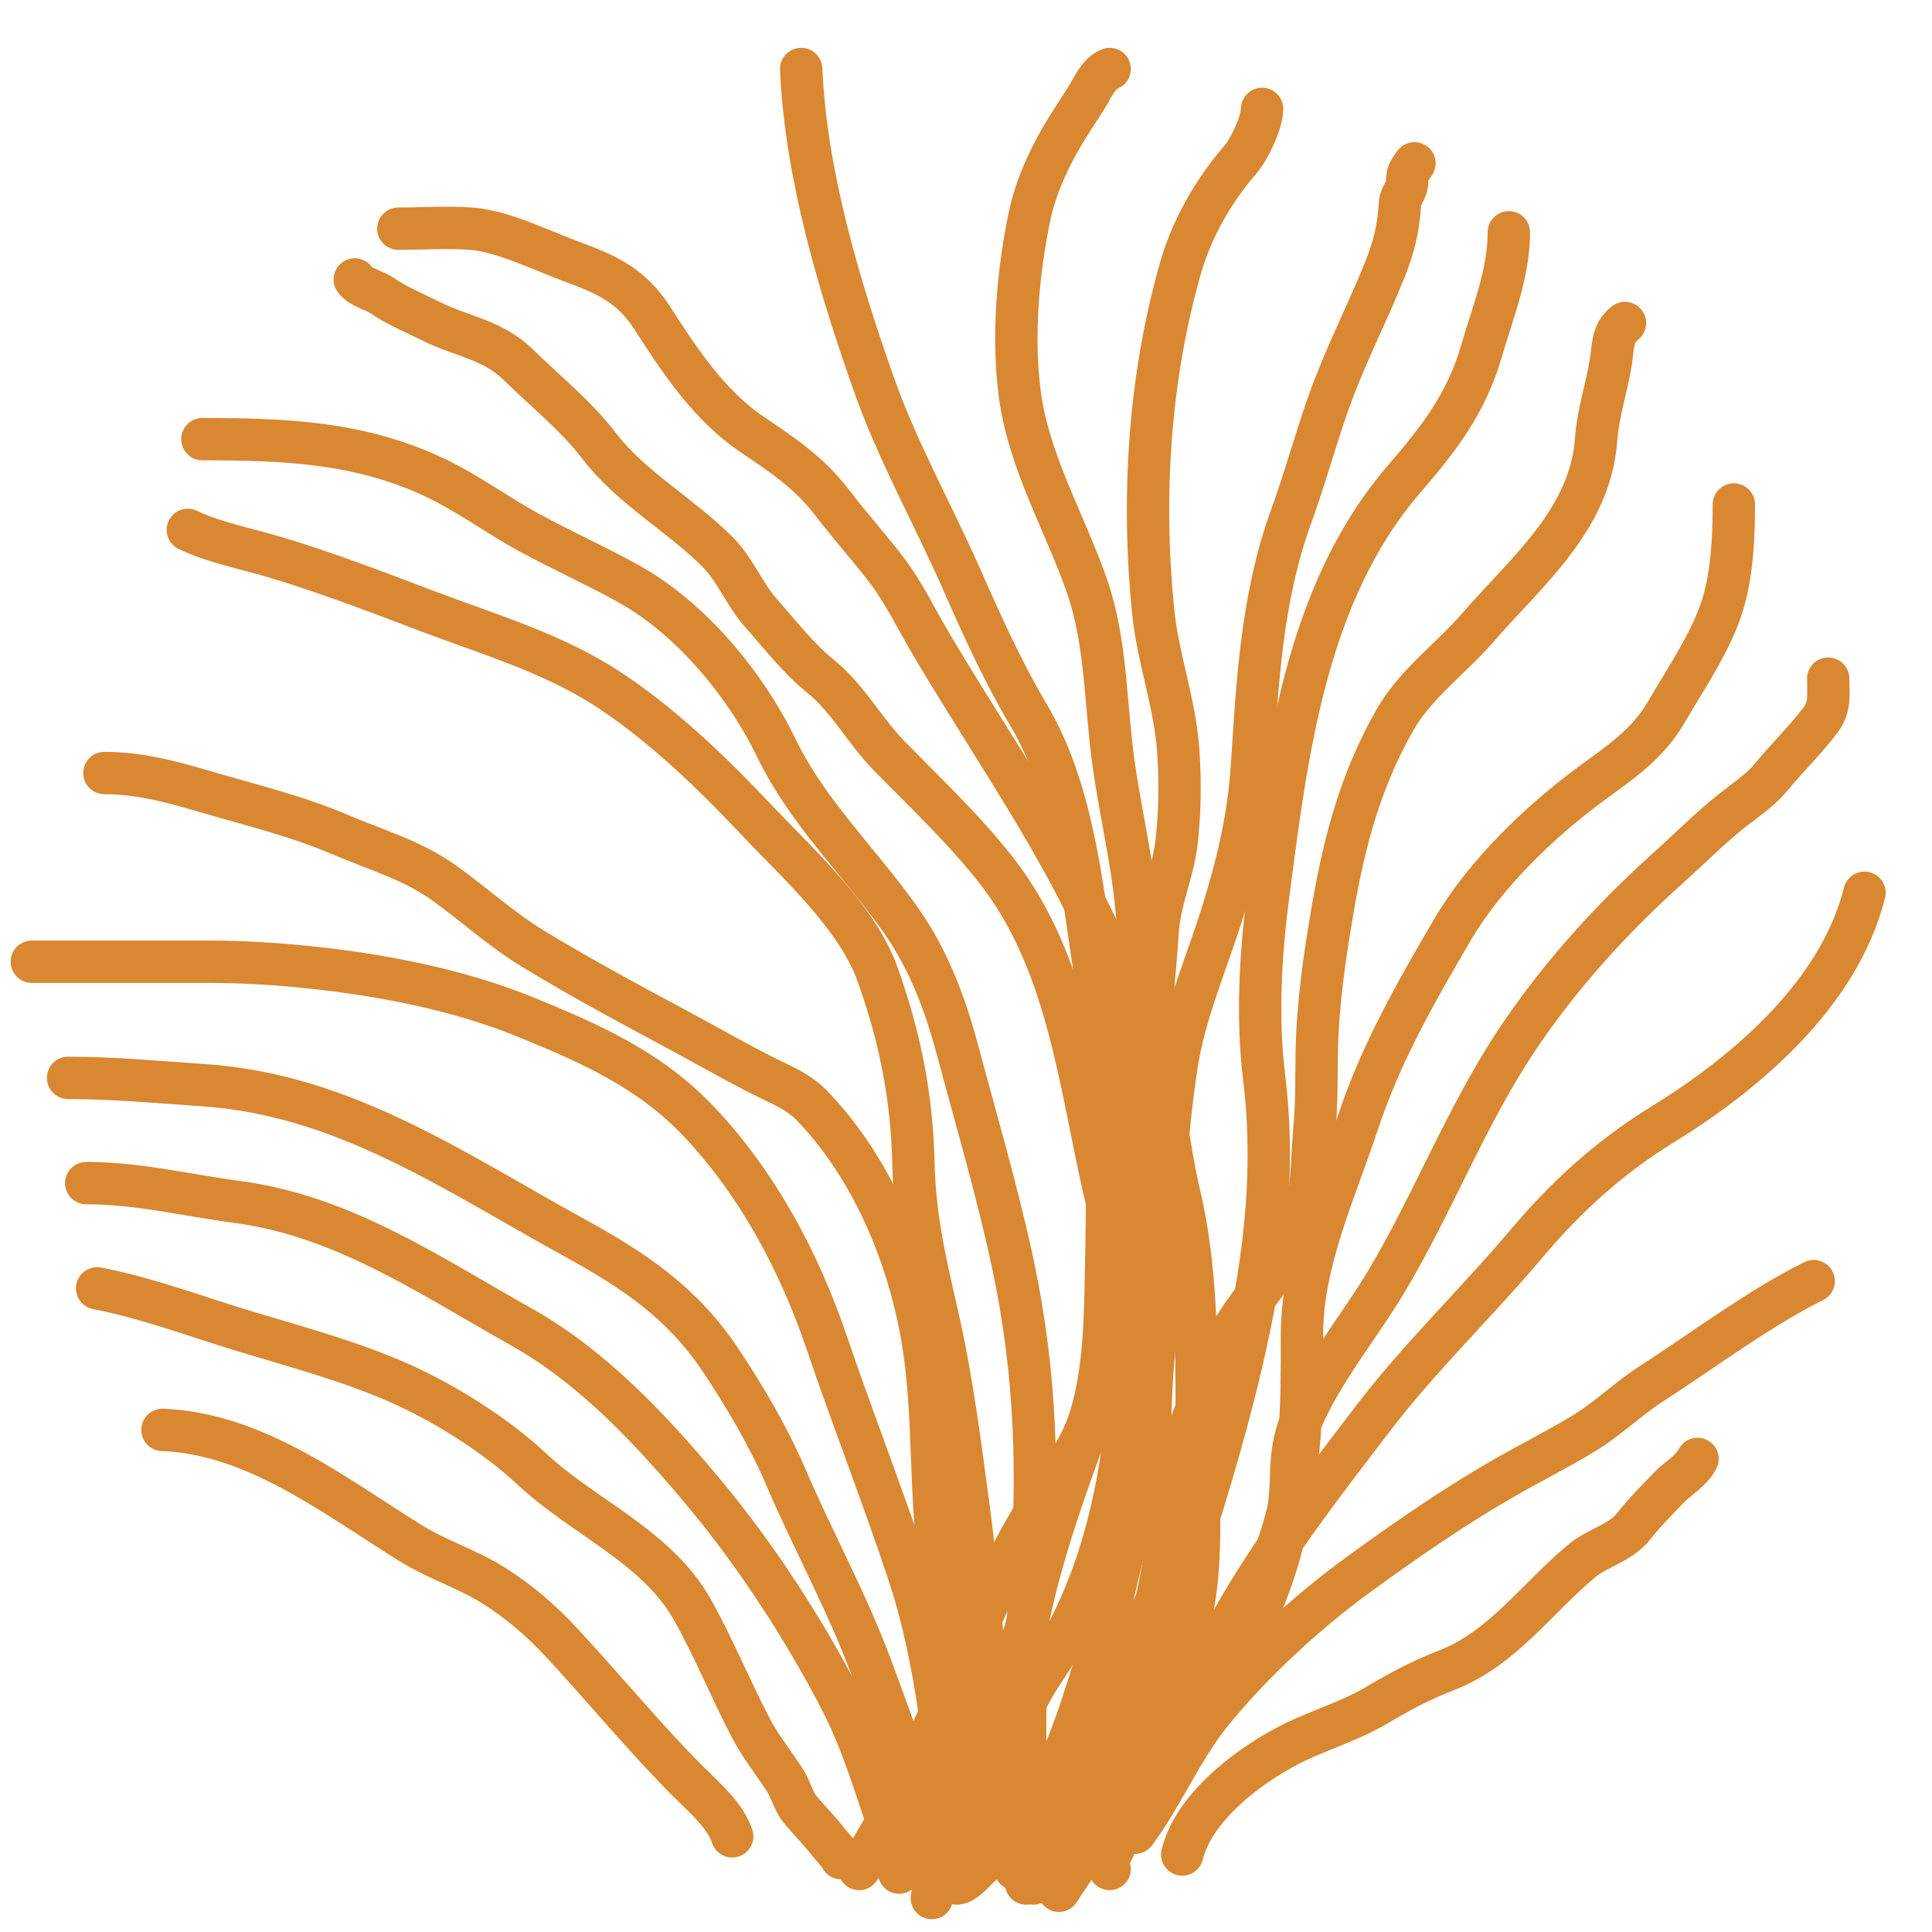 <svg width="146" height="146" viewBox="0 0 146 146" fill="none" xmlns="http://www.w3.org/2000/svg">
<path d="M12.276 108.056C19.331 108.338 25.311 113.068 31.062 116.634C33.065 117.875 35.298 118.556 37.309 119.818C39.172 120.987 40.888 122.462 42.383 124.069C45.633 127.562 48.667 131.282 52.042 134.658C53.226 135.841 54.801 137.175 55.333 138.771" stroke="#D98731" stroke-width="3.2" stroke-linecap="round"/>
<path d="M7.34 97.36C11.015 98.061 14.678 99.44 18.249 100.529C22.357 101.782 26.674 102.907 30.59 104.704C33.853 106.202 37.531 108.525 40.189 111.012C44.114 114.684 49.615 116.842 52.316 121.631C53.953 124.533 55.191 127.628 56.735 130.575C57.453 131.946 58.442 133.198 59.294 134.49C59.716 135.129 59.978 136.139 60.437 136.7C61.122 137.537 61.908 138.312 62.585 139.183C62.859 139.534 63.379 140.055 63.56 140.417" stroke="#D98731" stroke-width="3.2" stroke-linecap="round"/>
<path d="M67.948 141.514C67.948 140.175 67.489 138.964 67.065 137.705C66.009 134.574 65.081 131.486 63.56 128.533C60.806 123.185 57.174 117.597 53.322 112.962C49.341 108.173 44.845 103.324 39.366 100.255C32.505 96.413 25.96 91.898 17.974 90.839C14.12 90.329 10.452 89.407 6.517 89.407" stroke="#D98731" stroke-width="3.2" stroke-linecap="round"/>
<path d="M71.24 142.337C69.748 136.779 67.803 131.24 65.785 125.852C63.956 120.968 61.435 116.402 59.386 111.621C58.082 108.58 56.301 105.554 54.465 102.8C51.556 98.436 47.923 96.012 43.388 93.521C34.258 88.507 25.974 82.712 15.339 82.003C11.935 81.776 8.558 81.454 5.146 81.454" stroke="#D98731" stroke-width="3.2" stroke-linecap="round"/>
<path d="M72.337 140.143C71.455 133.087 70.928 125.737 68.68 118.965C66.724 113.069 64.459 107.303 62.464 101.428C60.403 95.359 57.255 89.447 52.804 84.745C49.102 80.833 44.585 78.853 39.778 76.883C34.742 74.819 28.998 73.7 23.582 73.12C21.018 72.845 18.359 72.678 15.781 72.678C11.322 72.678 6.863 72.678 2.404 72.678" stroke="#D98731" stroke-width="3.2" stroke-linecap="round"/>
<path d="M73.982 140.417C73.71 136.616 72.919 132.868 72.321 129.112C71.505 123.985 70.899 118.877 70.599 113.693C70.384 109.974 70.401 106.241 69.914 102.54C69.026 95.797 66.173 88.524 61.351 83.541C60.477 82.637 59.467 82.176 58.35 81.637C56.072 80.537 53.901 79.266 51.676 78.071C47.867 76.025 44.037 73.983 40.341 71.733C37.906 70.251 35.951 68.452 33.667 66.797C31.195 65.004 28.493 64.263 25.73 63.079C22.363 61.636 18.686 60.767 15.171 59.727C12.754 59.012 10.409 58.417 7.888 58.417" stroke="#D98731" stroke-width="3.2" stroke-linecap="round"/>
<path d="M76.724 141.239C76.455 138.416 75.805 135.625 75.353 132.829C74.337 126.553 74.04 120.165 73.189 113.86C72.538 109.034 71.931 104.184 70.843 99.432C69.945 95.505 69.117 91.988 69.03 87.944C68.921 82.898 68.002 78.323 66.303 73.592C64.738 69.234 60.229 65.204 57.161 61.951C53.814 58.403 50.069 54.787 45.993 52.109C41.816 49.364 36.896 47.927 32.25 46.167C28.455 44.729 24.704 43.283 20.808 42.114C18.816 41.517 15.999 40.944 14.196 40.042" stroke="#D98731" stroke-width="3.2" stroke-linecap="round"/>
<path d="M15.293 33.187C21.477 33.187 27.222 33.404 32.906 36.112C35.389 37.295 37.609 38.952 40.006 40.256C42.453 41.588 45.017 42.737 47.471 44.096C52.21 46.719 56.338 51.712 58.685 56.559C61.047 61.435 65.025 65.189 68.101 69.57C70.158 72.499 71.433 75.876 72.352 79.321C73.799 84.75 75.387 90.089 76.557 95.593C78.303 103.813 78.531 111.641 77.852 119.955C77.241 127.443 77.547 134.838 77.547 142.337" stroke="#D98731" stroke-width="3.2" stroke-linecap="round"/>
<path d="M80.016 141.239C81.118 138.815 80.898 135.987 81.448 133.408C82.494 128.496 82.924 123.497 84.068 118.599C86.208 109.444 85.922 100.16 83.718 91.098C81.623 82.484 80.945 72.958 75.231 65.7C72.8 62.611 69.893 59.884 67.156 57.076C65.336 55.209 64.066 52.768 62.022 51.119C60.328 49.753 58.967 47.97 57.527 46.35C56.239 44.901 55.589 43.071 54.206 41.688C51.456 38.938 47.663 36.822 45.308 33.734C43.572 31.459 41.205 29.554 39.153 27.549C37.213 25.654 34.909 25.442 32.601 24.288C31.406 23.691 29.986 23.106 28.899 22.353C28.246 21.901 27.216 21.726 26.811 21.119" stroke="#D98731" stroke-width="3.2" stroke-linecap="round"/>
<path d="M30.102 17.28C31.917 17.28 33.778 17.151 35.587 17.28C37.984 17.451 40.926 18.933 43.144 19.748C45.775 20.715 47.683 21.534 49.299 24.045C51.324 27.191 53.573 30.604 56.734 32.76C59.144 34.402 61.123 35.671 62.935 38.047C64.251 39.771 65.706 41.38 67.019 43.105C68.303 44.793 69.142 46.582 70.203 48.392C73.922 54.732 78.08 60.726 81.478 67.284C83.562 71.307 85.531 75.636 86.963 79.93C88.07 83.251 88.295 86.75 89.096 90.123C90.385 95.557 90.436 101.266 90.436 106.837C90.436 111.567 90.994 116.694 90.162 121.372C89.511 125.034 88.424 128.223 87.054 131.672C86.376 133.378 85.555 134.965 84.951 136.715C84.708 137.421 84.403 138.05 84.403 138.772C84.403 139.778 83.43 140.391 83.855 141.24" stroke="#D98731" stroke-width="3.2" stroke-linecap="round"/>
<path d="M89.34 140.143C90.204 136.686 93.957 133.769 96.958 132.114C99.228 130.861 101.804 130.19 104.027 128.868C105.791 127.82 107.406 126.963 109.329 126.217C113.56 124.578 116.165 120.738 119.568 117.929C120.76 116.945 122.476 116.6 123.468 115.324C124.268 114.296 125.179 113.402 126.089 112.444C126.741 111.757 127.84 111.137 128.283 110.25" stroke="#D98731" stroke-width="3.2" stroke-linecap="round"/>
<path d="M85.775 138.497C87.924 135.58 89.301 132.172 91.595 129.356C94.653 125.6 98.756 121.821 102.687 118.965C106.185 116.422 109.817 113.902 113.565 111.743C115.602 110.57 117.714 109.524 119.721 108.299C121.524 107.199 123.022 105.708 124.794 104.567C128.806 101.983 132.811 98.936 137.059 96.811" stroke="#D98731" stroke-width="3.2" stroke-linecap="round"/>
<path d="M86.598 134.657C88.903 130.201 91.133 125.822 93.667 121.494C96.622 116.448 100.187 111.864 103.723 107.233C107.313 102.531 111.54 98.507 115.333 94.008C118.317 90.468 121.612 87.455 125.571 85.019C131.991 81.068 138.989 75.106 140.899 67.467" stroke="#D98731" stroke-width="3.2" stroke-linecap="round"/>
<path d="M83.856 139.868C84.318 137.554 86.26 135.283 87.603 133.438C90.386 129.617 93.258 126.213 95.115 121.813C96.564 118.38 97.508 115.208 97.568 111.499C97.59 110.148 97.767 108.74 98.284 107.476C99.802 103.765 102.679 100.326 104.729 96.903C108.291 90.954 110.799 84.339 114.632 78.589C117.832 73.789 121.763 69.448 126.059 65.593C127.666 64.15 129.238 62.559 130.935 61.22C131.967 60.405 133.029 59.721 133.875 58.691C135.054 57.255 136.419 55.93 137.547 54.455C138.332 53.429 138.156 52.573 138.156 51.286" stroke="#D98731" stroke-width="3.2" stroke-linecap="round"/>
<path d="M80.016 142.885C82.874 138.488 86.13 134.364 89.035 129.996C91.948 125.618 95.316 120.961 96.882 115.857C98.407 110.887 98.39 105.968 98.39 100.849C98.39 95.327 100.912 90.001 102.611 84.852C104.329 79.639 107.012 74.951 109.771 70.24C112.2 66.094 116.342 62.095 120.178 59.271C122.45 57.597 124.498 56.268 125.937 53.786C127.399 51.265 129.358 48.435 130.203 45.619C130.901 43.292 131.026 40.521 131.026 38.123" stroke="#D98731" stroke-width="3.2" stroke-linecap="round"/>
<path d="M78.096 142.336C79.241 140.567 80.618 138.956 81.722 137.156C83.898 133.612 84.89 129.534 86.141 125.607C87.084 122.645 87.719 119.689 88.213 116.618C88.626 114.05 88.707 111.26 89.584 108.787C90.627 105.844 91.646 102.929 93.302 100.27C94.777 97.9 96.688 95.916 97.994 93.429C99.26 91.019 99.084 87.932 99.335 85.278C99.513 83.392 99.471 81.502 99.503 79.61C99.566 75.877 100.101 72.238 100.737 68.564C101.614 63.499 102.846 58.928 105.384 54.456C106.963 51.673 109.59 49.829 111.646 47.462C115.395 43.145 120.185 39.273 120.62 33.186C120.758 31.254 121.403 29.325 121.717 27.442C121.909 26.288 121.792 25.165 122.798 24.41" stroke="#D98731" stroke-width="3.2" stroke-linecap="round"/>
<path d="M80.29 141.788C80.29 138.357 80.595 135.106 81.981 131.93C83.558 128.316 85.475 124.85 87.237 121.326C88.235 119.331 89.594 117.846 90.284 115.643C92.001 110.161 93.591 104.617 94.672 98.975C95.804 93.066 96.258 87.326 95.525 81.362C94.992 77.014 95.238 72.29 95.8 67.954C97.207 57.098 98.623 44.897 106.084 36.233C108.775 33.108 110.808 30.482 111.95 26.543C112.814 23.563 114.022 20.681 114.022 17.554" stroke="#D98731" stroke-width="3.2" stroke-linecap="round"/>
<path d="M72.336 142.337C72.902 142.274 73.444 141.602 73.814 141.255C75.201 139.955 76.639 138.558 77.821 137.065C80.298 133.938 81.557 129.535 82.758 125.76C83.619 123.053 84.135 120.22 84.845 117.472C85.589 114.594 86.779 111.582 86.871 108.574C86.969 105.406 87.041 102.495 87.572 99.371C88.07 96.444 87.71 93.261 87.908 90.291C88.127 87.002 88.421 83.774 88.913 80.509C89.509 76.556 91.242 72.652 92.417 68.839C93.553 65.154 94.365 61.724 94.611 57.869C95.017 51.516 95.37 45.063 97.567 39.037C98.607 36.184 99.384 33.282 100.401 30.414C101.624 26.964 103.276 23.797 104.637 20.419C105.343 18.666 105.692 17.214 105.795 15.361C105.828 14.758 106.343 14.424 106.343 13.654C106.343 12.998 106.548 12.86 106.892 12.344" stroke="#D98731" stroke-width="3.2" stroke-linecap="round"/>
<path d="M71.24 140.417C73.112 136.828 75.287 133.254 75.658 129.173C75.87 126.843 77.219 124.647 77.7 122.347C79.156 115.372 81.885 108.935 84.221 102.235C86.813 94.799 86.872 87.625 86.872 79.869C86.872 76.7 87.284 73.581 87.481 70.423C87.632 68.013 88.637 65.998 88.913 63.627C89.177 61.364 89.195 58.935 89.035 56.665C88.79 53.162 87.503 49.742 87.146 46.228C86.272 37.633 86.827 28.646 89.188 20.327C90.042 17.316 91.667 14.455 93.728 12.069C94.41 11.279 95.374 9.261 95.374 8.229" stroke="#D98731" stroke-width="3.2" stroke-linecap="round"/>
<path d="M83.855 5.213C82.986 5.561 82.558 6.668 82.088 7.407C81.28 8.677 80.446 9.9 79.741 11.231C78.922 12.779 78.183 14.527 77.822 16.244C76.923 20.512 76.496 25.399 77.06 29.743C77.732 34.915 80.472 39.465 82.149 44.308C83.612 48.535 83.526 53.141 84.129 57.533C84.736 61.954 85.859 66.147 86.019 70.651C86.315 79.031 86.049 87.466 86.049 95.852C86.049 98.924 85.475 101.948 85.287 105.008C84.903 111.269 83.636 117.577 80.747 123.215C79.489 125.671 77.766 127.349 76.999 130.056C76.336 132.396 75.129 134.693 73.891 136.791C73.048 138.218 71.29 139.532 71.24 141.24C71.215 142.091 70.532 142.517 70.417 143.433" stroke="#D98731" stroke-width="3.2" stroke-linecap="round"/>
<path d="M60.544 5.213C60.89 13.176 63.401 21.567 66.028 29.012C67.853 34.18 70.536 38.914 72.732 43.912C74.2 47.253 75.831 50.845 77.699 53.983C81.06 59.629 81.723 66.794 82.697 73.196C83.891 81.048 83.722 89.086 83.565 97.01C83.499 100.343 83.38 103.798 82.422 107.02C81.512 110.08 79.285 112.467 77.699 115.186C74.119 121.323 71.83 128.295 68.649 134.658C67.433 137.089 66.247 139.047 64.931 141.24" stroke="#D98731" stroke-width="3.2" stroke-linecap="round"/>
</svg>

